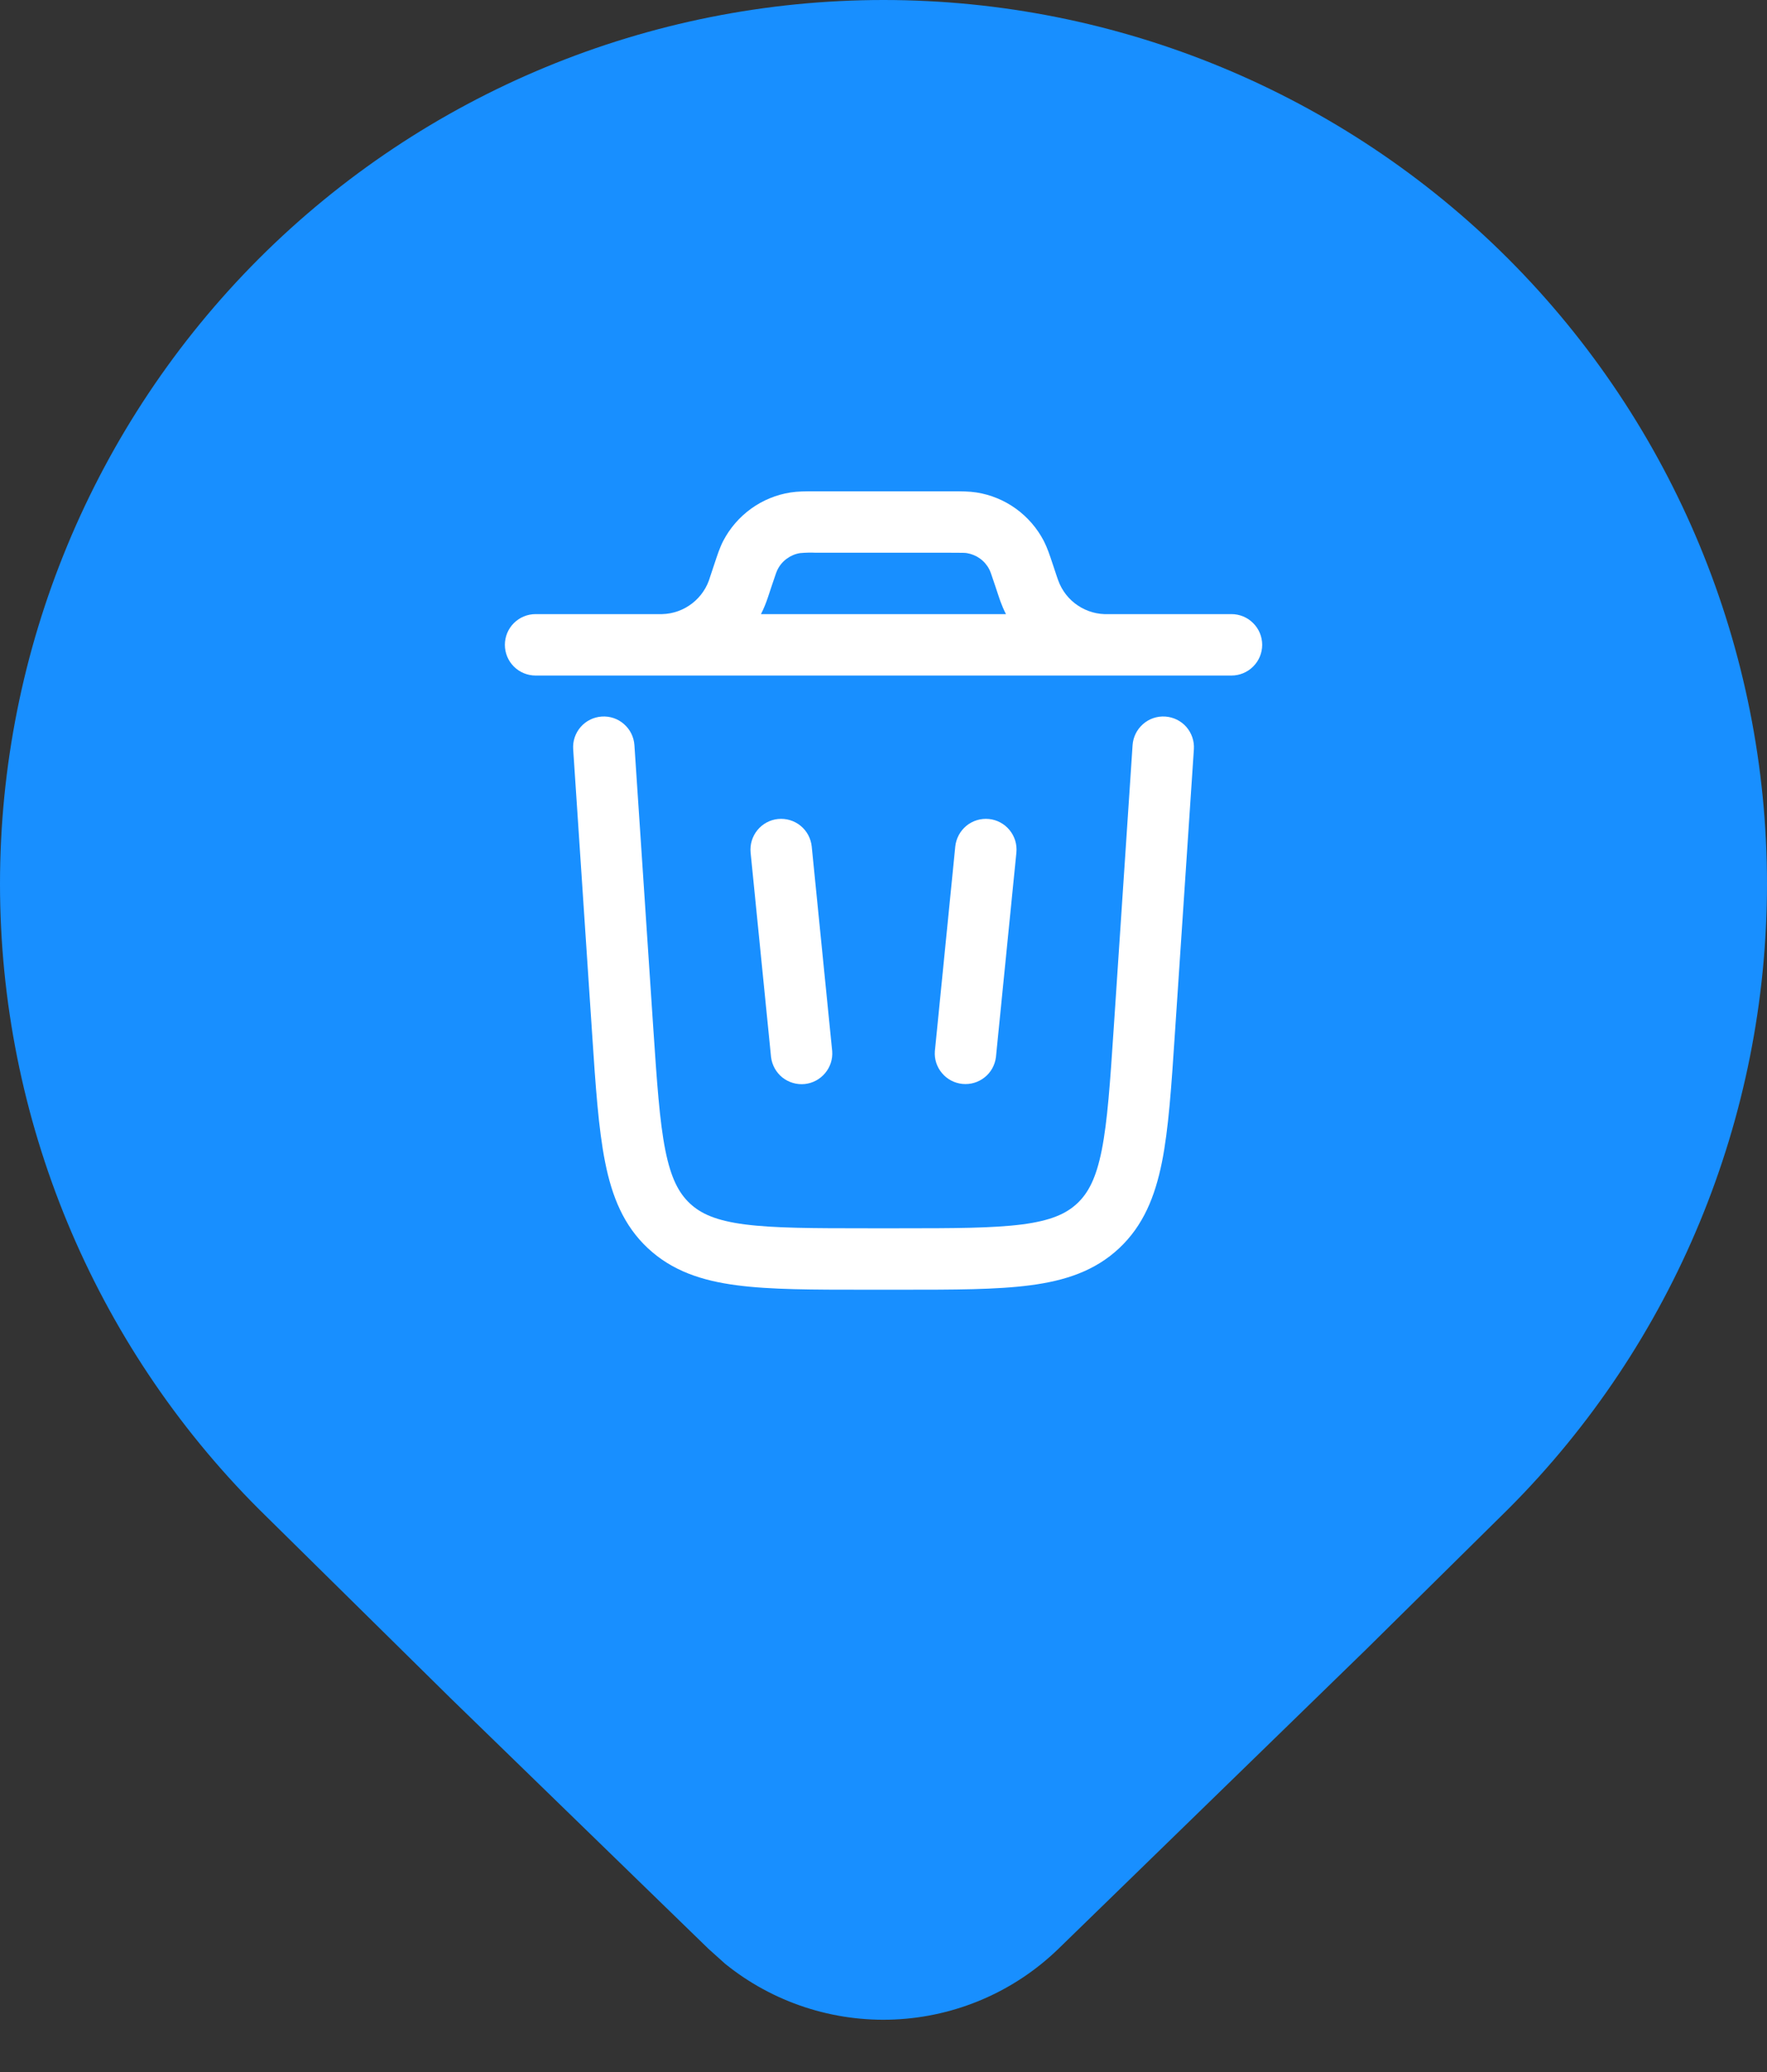 <svg width="29" height="34" viewBox="0 0 29 34" fill="none" xmlns="http://www.w3.org/2000/svg">
<rect x="0" y="0" width="29" height="34" fill="#333333" stroke="none"/>
<path d="M24.753 4.246C27.472 6.968 29 10.657 29 14.504C29 18.351 27.472 22.041 24.753 24.762L22.416 27.07L17.37 31.979C16.646 32.681 15.69 33.093 14.682 33.138C13.675 33.183 12.685 32.858 11.901 32.224L11.628 31.979L7.396 27.867L4.247 24.762C1.528 22.041 0 18.351 0 14.504C0 10.657 1.528 6.968 4.247 4.246C6.967 1.527 10.655 0 14.5 0C18.345 0 22.033 1.527 24.753 4.246Z" fill="#188FFF"/>
<path fill-rule="evenodd" clip-rule="evenodd" d="M13.365 8.062H15.636C15.781 8.062 15.908 8.062 16.028 8.081C16.261 8.118 16.482 8.209 16.673 8.347C16.864 8.485 17.021 8.666 17.13 8.875C17.186 8.983 17.226 9.103 17.272 9.241L17.347 9.466L17.367 9.523C17.428 9.692 17.541 9.837 17.69 9.936C17.839 10.036 18.016 10.085 18.195 10.077H20.211C20.344 10.077 20.473 10.13 20.567 10.225C20.662 10.319 20.715 10.447 20.715 10.581C20.715 10.715 20.662 10.843 20.567 10.937C20.473 11.032 20.344 11.085 20.211 11.085H8.79C8.656 11.085 8.528 11.032 8.433 10.937C8.339 10.843 8.286 10.715 8.286 10.581C8.286 10.447 8.339 10.319 8.433 10.225C8.528 10.13 8.656 10.077 8.79 10.077H10.866C11.045 10.073 11.219 10.011 11.36 9.901C11.502 9.791 11.605 9.639 11.654 9.466L11.729 9.241C11.775 9.103 11.814 8.983 11.87 8.875C11.979 8.666 12.136 8.485 12.327 8.347C12.518 8.209 12.739 8.118 12.973 8.081C13.092 8.062 13.219 8.062 13.364 8.062M12.489 10.077C12.536 9.985 12.575 9.888 12.607 9.79L12.674 9.588C12.735 9.405 12.749 9.368 12.764 9.341C12.8 9.271 12.852 9.211 12.916 9.165C12.98 9.119 13.053 9.088 13.131 9.076C13.219 9.068 13.307 9.066 13.394 9.07H15.605C15.798 9.07 15.838 9.071 15.868 9.076C15.946 9.089 16.019 9.119 16.083 9.165C16.147 9.211 16.199 9.271 16.235 9.341C16.25 9.368 16.264 9.405 16.325 9.589L16.392 9.79L16.418 9.866C16.445 9.939 16.475 10.01 16.51 10.077H12.489Z" fill="white"/>
<path d="M10.412 12.227C10.403 12.094 10.342 11.97 10.241 11.882C10.141 11.793 10.009 11.749 9.876 11.758C9.742 11.767 9.618 11.828 9.53 11.929C9.442 12.03 9.398 12.161 9.407 12.294L9.718 16.965C9.775 17.826 9.822 18.522 9.931 19.069C10.044 19.637 10.236 20.111 10.634 20.483C11.032 20.854 11.517 21.015 12.092 21.09C12.644 21.163 13.341 21.163 14.205 21.163H14.796C15.659 21.163 16.357 21.163 16.91 21.09C17.483 21.015 17.97 20.855 18.367 20.483C18.764 20.111 18.956 19.636 19.07 19.069C19.179 18.523 19.225 17.826 19.282 16.965L19.594 12.294C19.603 12.161 19.558 12.03 19.471 11.929C19.383 11.828 19.258 11.767 19.125 11.758C18.991 11.749 18.86 11.793 18.759 11.882C18.659 11.97 18.597 12.094 18.588 12.227L18.279 16.863C18.219 17.768 18.176 18.398 18.082 18.872C17.99 19.332 17.862 19.575 17.679 19.747C17.495 19.919 17.243 20.03 16.779 20.091C16.299 20.153 15.668 20.155 14.76 20.155H14.24C13.333 20.155 12.702 20.153 12.222 20.091C11.757 20.03 11.506 19.919 11.322 19.747C11.139 19.575 11.011 19.332 10.919 18.872C10.825 18.398 10.782 17.768 10.721 16.862L10.412 12.227Z" fill="white"/>
<path d="M12.77 13.439C12.903 13.426 13.036 13.466 13.139 13.55C13.243 13.635 13.308 13.757 13.322 13.89L13.658 17.249C13.668 17.38 13.626 17.51 13.541 17.61C13.457 17.711 13.336 17.775 13.206 17.788C13.075 17.801 12.944 17.762 12.841 17.681C12.739 17.599 12.672 17.48 12.655 17.35L12.319 13.991C12.306 13.858 12.346 13.725 12.431 13.621C12.515 13.518 12.637 13.452 12.77 13.439ZM16.23 13.439C16.363 13.452 16.485 13.518 16.569 13.621C16.654 13.724 16.694 13.857 16.681 13.99L16.345 17.349C16.328 17.479 16.262 17.598 16.159 17.679C16.056 17.761 15.926 17.799 15.795 17.786C15.665 17.773 15.544 17.71 15.46 17.609C15.375 17.509 15.333 17.38 15.343 17.249L15.678 13.89C15.692 13.757 15.758 13.635 15.861 13.55C15.964 13.466 16.097 13.426 16.23 13.439Z" fill="white"/>
</svg>
